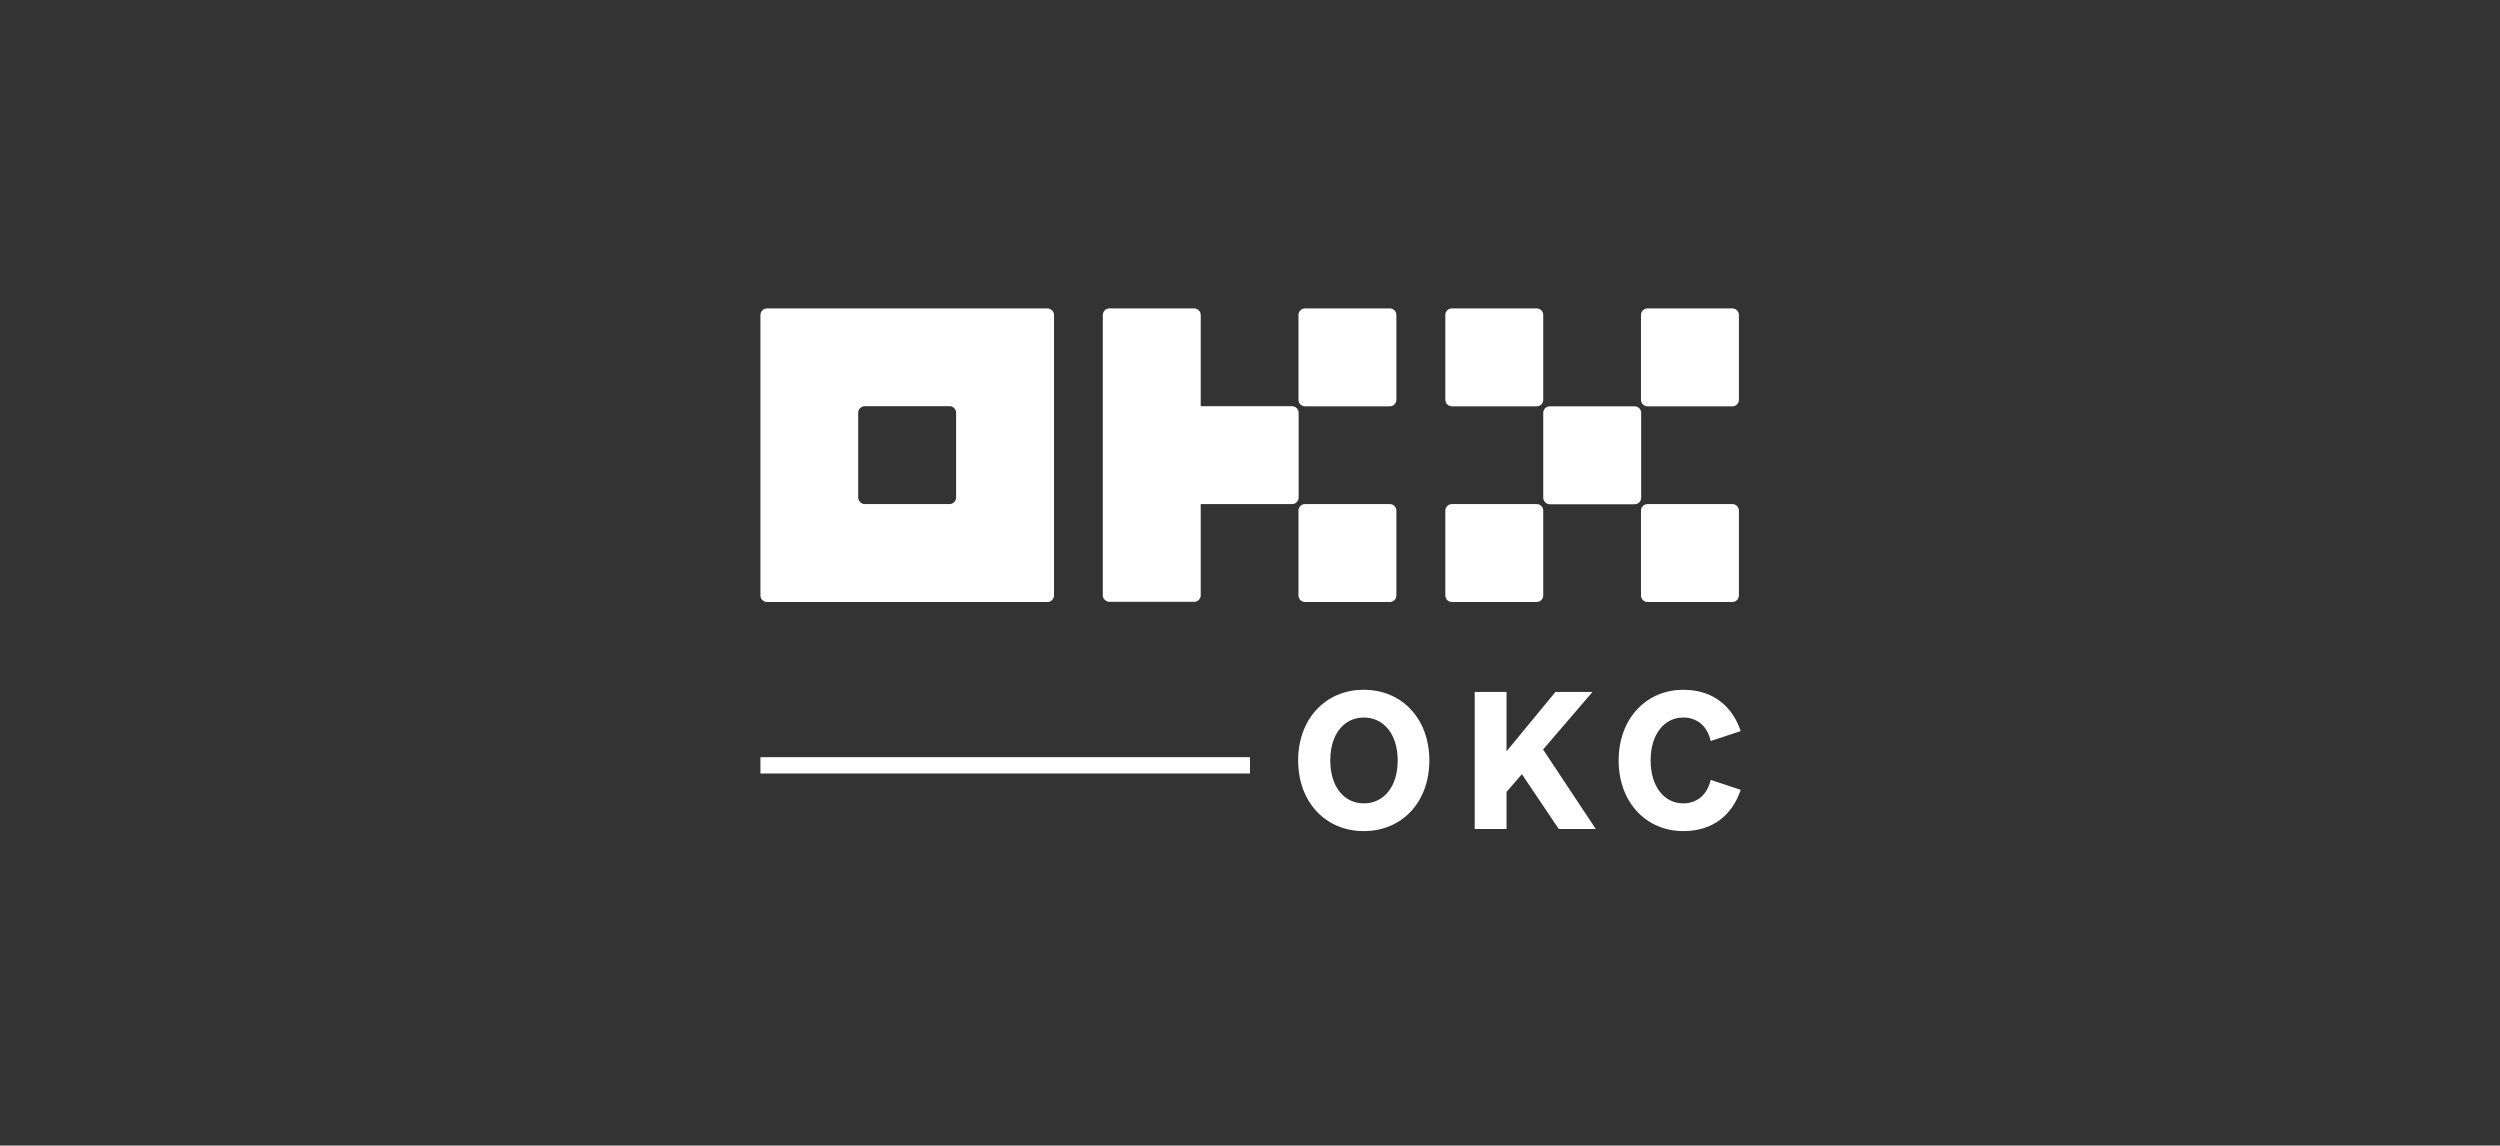 <?xml version="1.0" encoding="utf-8"?>
<!-- Generator: Adobe Illustrator 26.0.2, SVG Export Plug-In . SVG Version: 6.00 Build 0)  -->
<svg version="1.1" id="图层_1" xmlns="http://www.w3.org/2000/svg" xmlns:xlink="http://www.w3.org/1999/xlink" x="0px" y="0px"
	 viewBox="0 0 1532 702" style="enable-background:new 0 0 1532 702;" xml:space="preserve">
<rect x="0" y="0" width="1532" height="702" fill="#333333" stroke="none"/>
<style type="text/css">
	.st0{fill:#FFFFFF;}
	.st1{fill:none;stroke:#FFFFFF;stroke-width:10;}
</style>
<path class="st0" d="M641.9,189H470c-1.1,0-2.1,0.4-2.8,1.2c-0.8,0.7-1.2,1.8-1.2,2.8v171.9c0,1.1,0.4,2.1,1.2,2.8
	c0.8,0.8,1.8,1.2,2.8,1.2h171.9c1.1,0,2.1-0.4,2.8-1.2c0.7-0.7,1.2-1.8,1.2-2.8V193c0-1.1-0.4-2.1-1.2-2.8
	C643.9,189.4,642.9,189,641.9,189z M585.9,304.9c0,1.1-0.4,2.1-1.2,2.8c-0.7,0.8-1.8,1.2-2.8,1.2h-52c-1.1,0-2.1-0.4-2.8-1.2
	c-0.7-0.8-1.2-1.8-1.2-2.8v-52c0-1.1,0.4-2.1,1.2-2.8c0.8-0.7,1.8-1.2,2.8-1.2h52c1.1,0,2.1,0.4,2.8,1.2c0.8,0.8,1.2,1.8,1.2,2.8
	V304.9z"/>
<path class="st0" d="M1001.7,249h-52c-2.2,0-4,1.8-4,4v52c0,2.2,1.8,4,4,4h52c2.2,0,4-1.8,4-4v-52
	C1005.7,250.8,1003.9,249,1001.7,249z"/>
<path class="st0" d="M941.7,189h-52c-2.2,0-4,1.8-4,4v52c0,2.2,1.8,4,4,4h52c2.2,0,4-1.8,4-4v-52C945.7,190.8,943.9,189,941.7,189z"
	/>
<path class="st0" d="M1061.6,189h-52c-2.2,0-4,1.8-4,4v52c0,2.2,1.8,4,4,4h52c2.2,0,4-1.8,4-4v-52
	C1065.6,190.8,1063.8,189,1061.6,189z"/>
<path class="st0" d="M941.7,308.9h-52c-2.2,0-4,1.8-4,4v52c0,2.2,1.8,4,4,4h52c2.2,0,4-1.8,4-4v-52
	C945.7,310.7,943.9,308.9,941.7,308.9z"/>
<path class="st0" d="M1061.6,308.9h-52c-2.2,0-4,1.8-4,4v52c0,2.2,1.8,4,4,4h52c2.2,0,4-1.8,4-4v-52
	C1065.6,310.7,1063.8,308.9,1061.6,308.9z"/>
<path class="st0" d="M851.7,189h-52c-2.2,0-4,1.8-4,4v52c0,2.2,1.8,4,4,4h52c2.2,0,4-1.8,4-4v-52C855.7,190.8,853.9,189,851.7,189z"
	/>
<path class="st0" d="M851.7,308.9h-52c-2.2,0-4,1.8-4,4v52c0,2.2,1.8,4,4,4h52c2.2,0,4-1.8,4-4v-52
	C855.7,310.7,853.9,308.9,851.7,308.9z"/>
<path class="st0" d="M795.8,252.9c0-1.1-0.4-2.1-1.2-2.8c-0.7-0.7-1.8-1.2-2.8-1.2h-56V193c0-1.1-0.4-2.1-1.2-2.8
	c-0.7-0.8-1.8-1.2-2.8-1.2h-52c-1.1,0-2.1,0.4-2.8,1.2c-0.7,0.7-1.2,1.8-1.2,2.8v171.8c0,1.1,0.4,2.1,1.2,2.8
	c0.8,0.7,1.8,1.2,2.8,1.2h52c1.1,0,2.1-0.4,2.8-1.2c0.8-0.8,1.2-1.8,1.2-2.8v-55.9h56c1.1,0,2.1-0.4,2.8-1.2
	c0.8-0.7,1.2-1.8,1.2-2.8V252.9z"/>
<path class="st0" d="M795.5,466c0,25.4,16.7,43.3,40.2,43.3c23.6,0,40.2-17.9,40.2-43.3c0-25.4-16.6-43.3-40.2-43.3
	C812.2,422.7,795.5,440.6,795.5,466z M856.5,466c0,16.1-8.5,26.3-20.7,26.3c-12.2,0-20.6-10.2-20.6-26.3s8.4-26.3,20.6-26.3
	C847.9,439.7,856.5,449.9,856.5,466z M923.2,424h-19.5v84h19.5v-22.7l9.4-10.9l22.6,33.6h22.7l-32.3-48.7l30.3-35.3h-22.7l-30,36.4
	V424z M1011.5,466c0-16,8.3-26.3,20-26.3c8.7,0,14.9,5.5,16.8,14.4l18.4-6.1c-5.1-15.3-17.1-25.3-35.1-25.3
	c-23,0-39.7,17.9-39.7,43.3c0,25.4,16.6,43.3,39.7,43.3c18,0,30-9.9,35.1-25.3l-18.4-6.1c-2,8.9-8.2,14.4-16.8,14.4
	C1019.8,492.3,1011.5,482,1011.5,466z"/>
<path class="st1" d="M466,469h300"/>
</svg>
